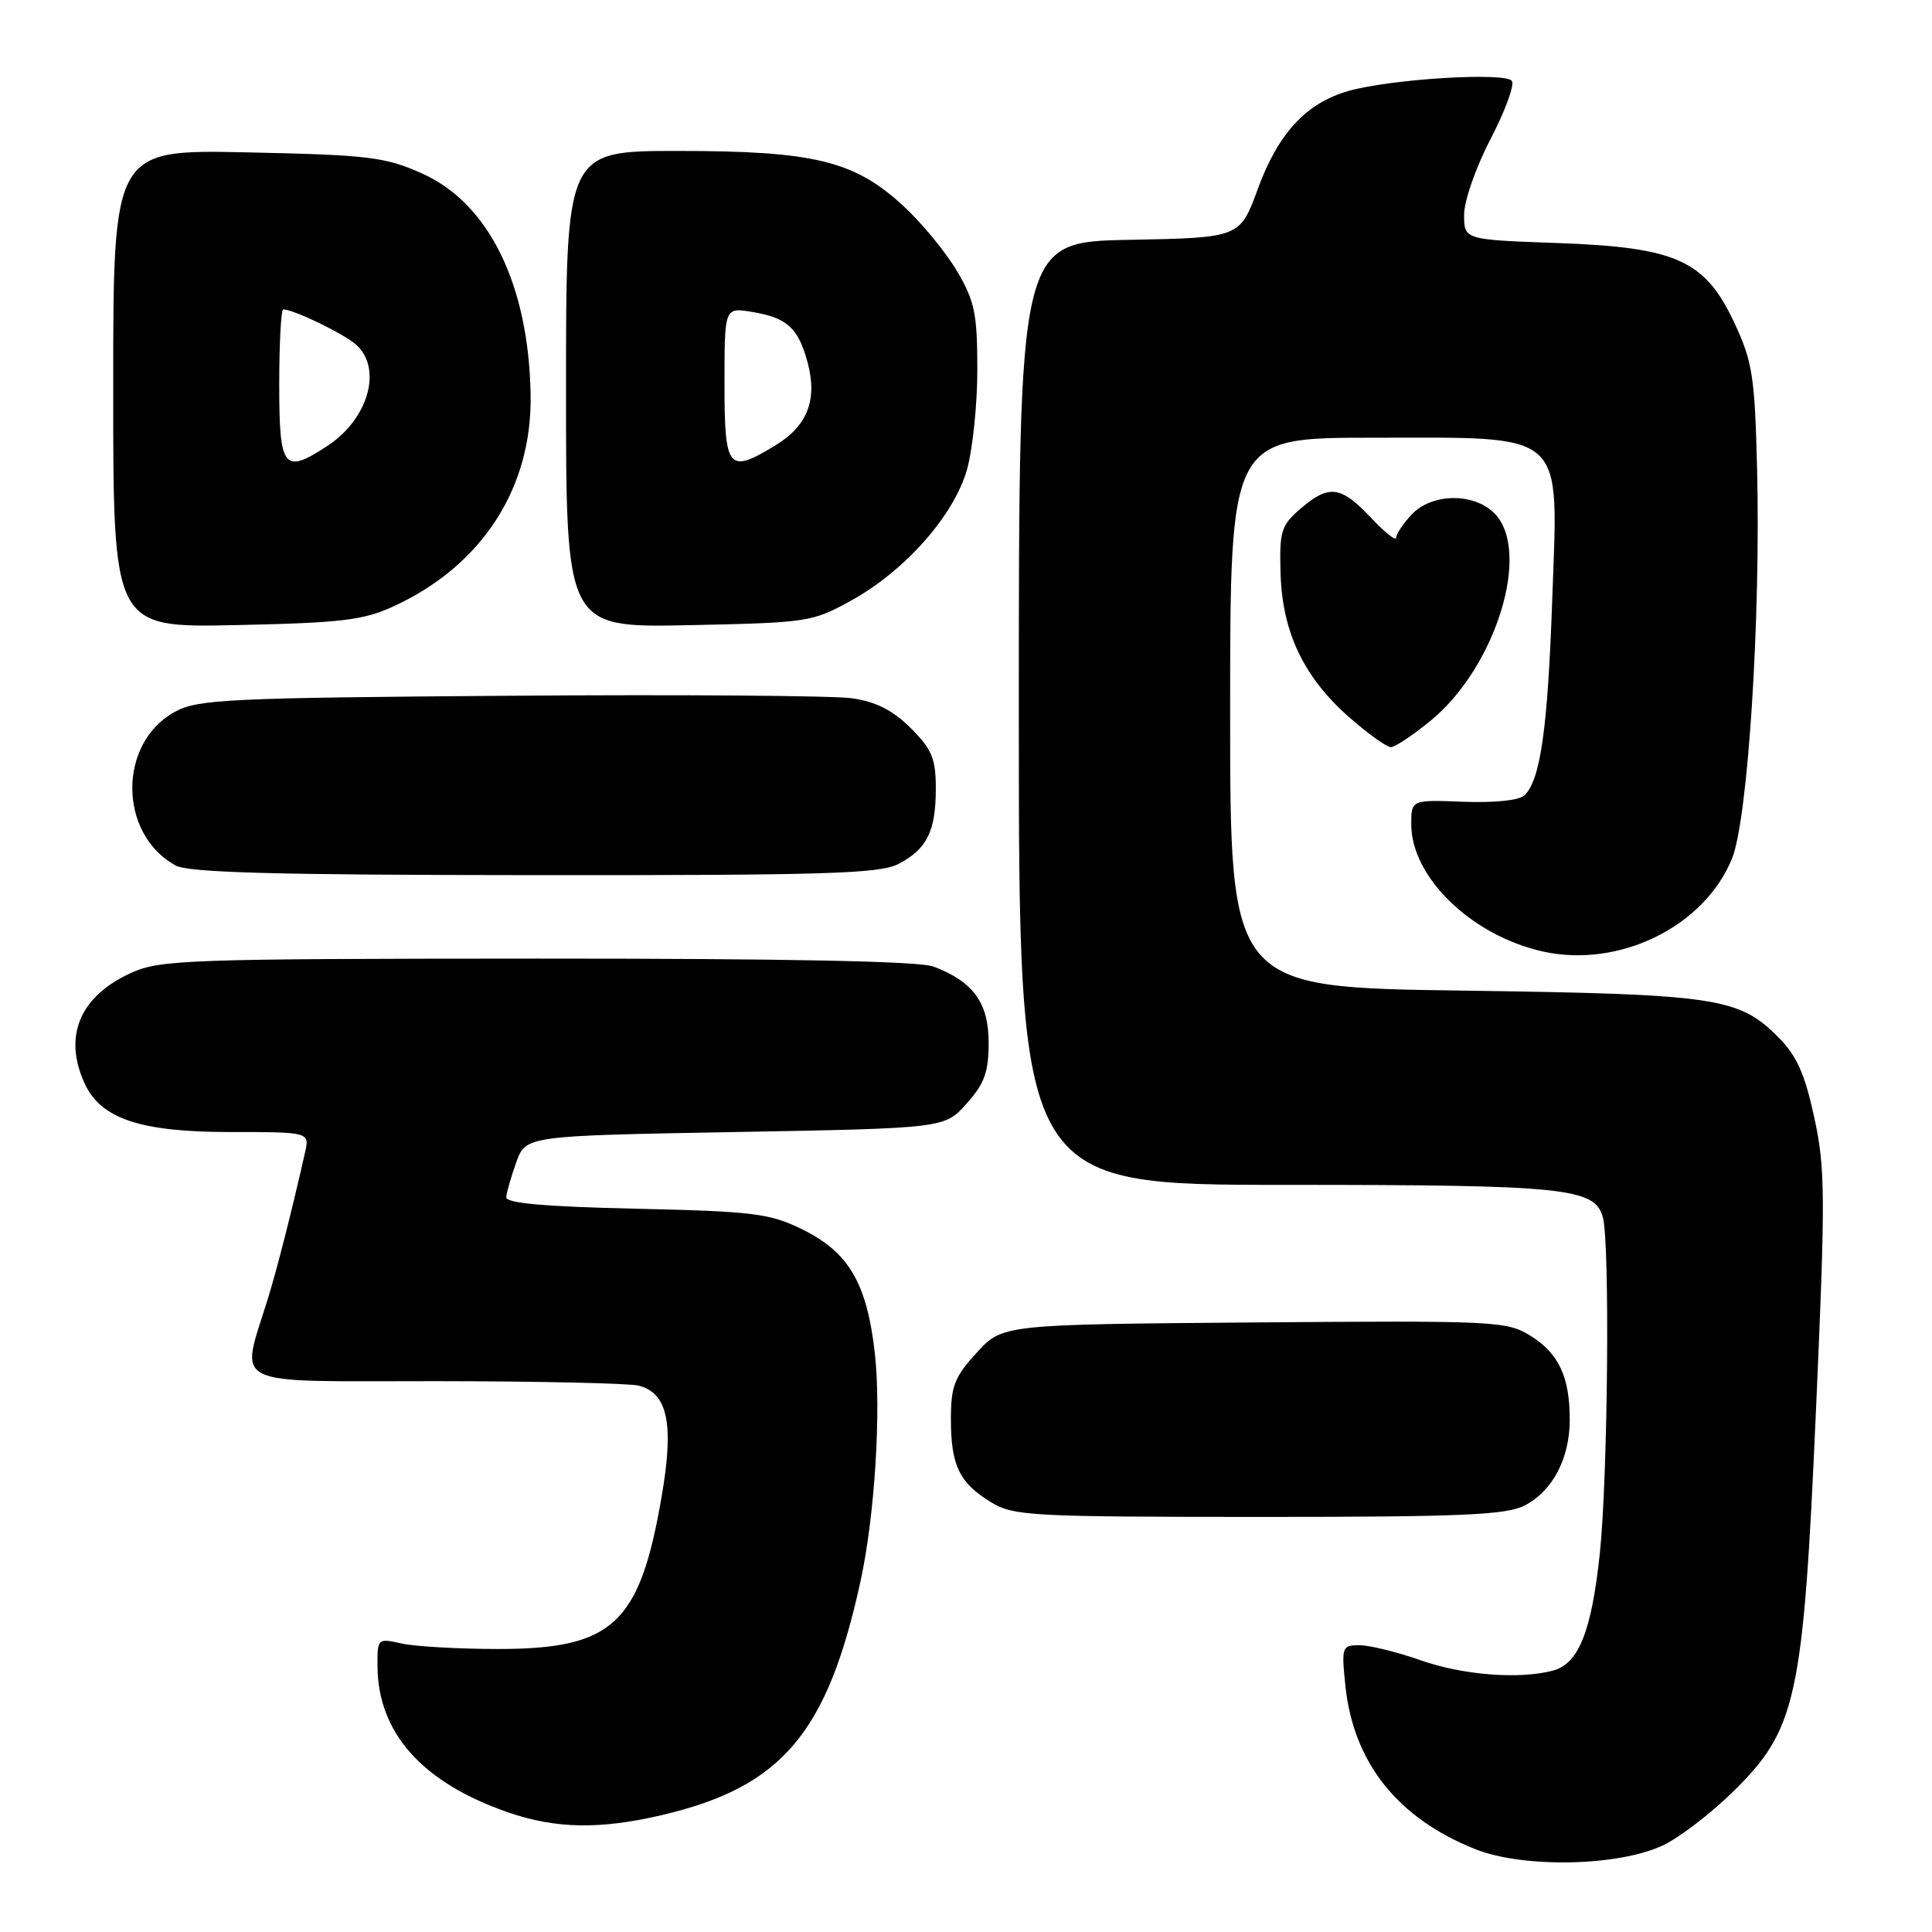 <?xml version="1.0" encoding="UTF-8" standalone="no"?>
<!DOCTYPE svg PUBLIC "-//W3C//DTD SVG 1.1//EN" "http://www.w3.org/Graphics/SVG/1.1/DTD/svg11.dtd" >
<svg xmlns="http://www.w3.org/2000/svg" xmlns:xlink="http://www.w3.org/1999/xlink" version="1.1" viewBox="0 0 256 256">
 <g >
 <path fill="currentColor"
d=" M 220.39 244.50 C 222.53 243.48 226.65 240.33 229.54 237.50 C 238.06 229.18 238.93 225.21 240.62 187.00 C 241.89 158.37 241.87 154.82 240.39 148.03 C 239.13 142.22 238.06 139.86 235.59 137.39 C 230.36 132.16 227.41 131.73 193.75 131.26 C 163.00 130.83 163.00 130.83 163.00 94.41 C 163.00 58.00 163.00 58.00 181.87 58.00 C 207.83 58.00 206.47 56.78 205.68 79.43 C 205.08 96.55 204.13 103.27 202.02 105.37 C 201.34 106.05 198.12 106.39 193.95 106.24 C 187.00 105.97 187.00 105.97 187.00 109.24 C 187.01 116.25 194.98 123.96 204.40 126.07 C 214.55 128.34 225.84 122.79 229.51 113.74 C 231.61 108.55 233.32 81.88 232.82 62.00 C 232.52 49.88 232.21 47.92 229.83 42.81 C 225.92 34.46 222.16 32.76 206.25 32.20 C 194.00 31.76 194.00 31.76 194.00 28.45 C 194.00 26.62 195.56 22.16 197.49 18.46 C 199.40 14.78 200.69 11.31 200.34 10.74 C 199.59 9.53 184.41 10.44 178.70 12.05 C 173.10 13.63 169.38 17.64 166.68 25.00 C 164.30 31.50 164.30 31.50 149.65 31.78 C 135.00 32.05 135.00 32.05 135.00 94.53 C 135.00 157.00 135.00 157.00 170.35 157.00 C 207.48 157.00 211.34 157.40 212.39 161.31 C 213.33 164.83 213.05 195.67 211.99 205.79 C 210.89 216.16 209.19 220.45 205.79 221.36 C 201.33 222.55 193.88 221.97 188.26 220.00 C 185.13 218.90 181.48 218.00 180.14 218.00 C 177.81 218.00 177.74 218.20 178.27 223.37 C 179.33 233.56 185.19 240.93 195.50 245.03 C 201.90 247.57 214.53 247.30 220.39 244.50 Z  M 87.78 240.49 C 103.61 236.76 109.63 229.66 114.02 209.53 C 115.91 200.89 116.78 187.00 115.92 179.31 C 114.87 169.99 112.45 165.89 106.21 162.85 C 101.98 160.78 99.75 160.51 84.25 160.16 C 72.20 159.89 67.02 159.43 67.08 158.64 C 67.12 158.01 67.72 155.93 68.41 154.00 C 69.68 150.50 69.68 150.50 97.42 150.00 C 125.17 149.50 125.17 149.50 128.08 146.23 C 130.45 143.59 131.00 142.06 131.00 138.16 C 131.00 132.88 128.96 130.06 123.68 128.07 C 121.83 127.36 104.00 127.01 71.18 127.02 C 24.81 127.04 21.23 127.17 17.38 128.91 C 10.58 132.00 8.35 137.28 11.20 143.53 C 13.34 148.24 18.59 150.00 30.48 150.00 C 41.04 150.00 41.04 150.00 40.41 152.75 C 38.66 160.50 36.76 167.97 35.52 172.00 C 31.83 184.01 29.79 183.00 57.67 183.01 C 71.33 183.02 83.48 183.29 84.67 183.61 C 88.50 184.64 89.33 188.71 87.66 198.37 C 84.76 215.21 81.21 218.50 66.00 218.50 C 60.77 218.50 55.04 218.17 53.25 217.78 C 50.03 217.06 50.00 217.09 50.02 220.78 C 50.07 229.62 55.97 236.22 67.31 240.14 C 73.66 242.34 79.53 242.43 87.78 240.49 Z  M 202.03 199.48 C 205.73 197.57 208.00 193.25 208.00 188.11 C 208.00 182.43 206.53 179.30 202.77 176.98 C 199.64 175.05 198.10 174.98 166.17 175.23 C 132.84 175.50 132.84 175.50 129.42 179.24 C 126.47 182.46 126.00 183.66 126.00 188.05 C 126.00 194.18 127.12 196.49 131.31 199.05 C 134.29 200.87 136.58 200.99 166.80 201.00 C 193.72 201.00 199.59 200.75 202.03 199.48 Z  M 119.02 114.49 C 122.83 112.52 124.00 110.16 124.00 104.47 C 124.00 100.52 123.49 99.29 120.69 96.49 C 118.34 94.14 116.10 92.99 112.94 92.53 C 110.50 92.17 90.05 92.02 67.50 92.19 C 30.12 92.47 26.21 92.66 23.17 94.32 C 15.62 98.44 15.66 110.47 23.24 114.67 C 24.96 115.63 36.40 115.94 70.80 115.96 C 109.30 115.99 116.54 115.77 119.02 114.49 Z  M 189.57 95.49 C 198.24 88.39 202.97 72.97 198.00 68.00 C 195.25 65.25 189.69 65.35 187.04 68.19 C 185.92 69.39 185.00 70.77 185.00 71.26 C 185.00 71.75 183.48 70.54 181.63 68.57 C 177.66 64.36 176.08 64.17 172.31 67.42 C 169.75 69.62 169.52 70.39 169.68 75.95 C 169.90 83.74 172.74 89.72 178.72 94.99 C 181.23 97.19 183.73 99.00 184.29 99.00 C 184.84 99.00 187.22 97.42 189.57 95.49 Z  M 52.18 80.33 C 63.86 74.95 70.52 64.68 70.31 52.34 C 70.07 37.71 64.77 26.92 55.89 22.97 C 51.00 20.79 48.84 20.53 32.75 20.19 C 15.00 19.81 15.00 19.81 15.00 51.49 C 15.00 83.17 15.00 83.17 31.25 82.83 C 45.31 82.53 48.13 82.19 52.18 80.33 Z  M 112.85 79.54 C 119.93 75.61 126.34 68.37 128.11 62.30 C 128.87 59.66 129.50 53.67 129.50 49.00 C 129.50 41.58 129.16 39.92 126.82 35.94 C 125.35 33.44 122.13 29.53 119.67 27.26 C 113.20 21.30 107.85 20.00 89.82 20.00 C 75.00 20.00 75.00 20.00 75.00 51.59 C 75.00 83.17 75.00 83.17 91.25 82.84 C 107.10 82.51 107.63 82.43 112.85 79.54 Z  M 37.00 51.00 C 37.00 45.50 37.24 41.00 37.53 41.00 C 38.91 41.00 45.62 44.25 47.21 45.69 C 50.70 48.85 48.81 55.51 43.43 59.05 C 37.59 62.90 37.00 62.16 37.00 51.00 Z  M 96.00 50.87 C 96.00 40.74 96.00 40.74 99.59 41.32 C 104.28 42.08 105.77 43.43 107.01 48.02 C 108.34 52.96 107.00 56.42 102.77 59.00 C 96.48 62.83 96.00 62.25 96.00 50.87 Z "/>
</g>
</svg>